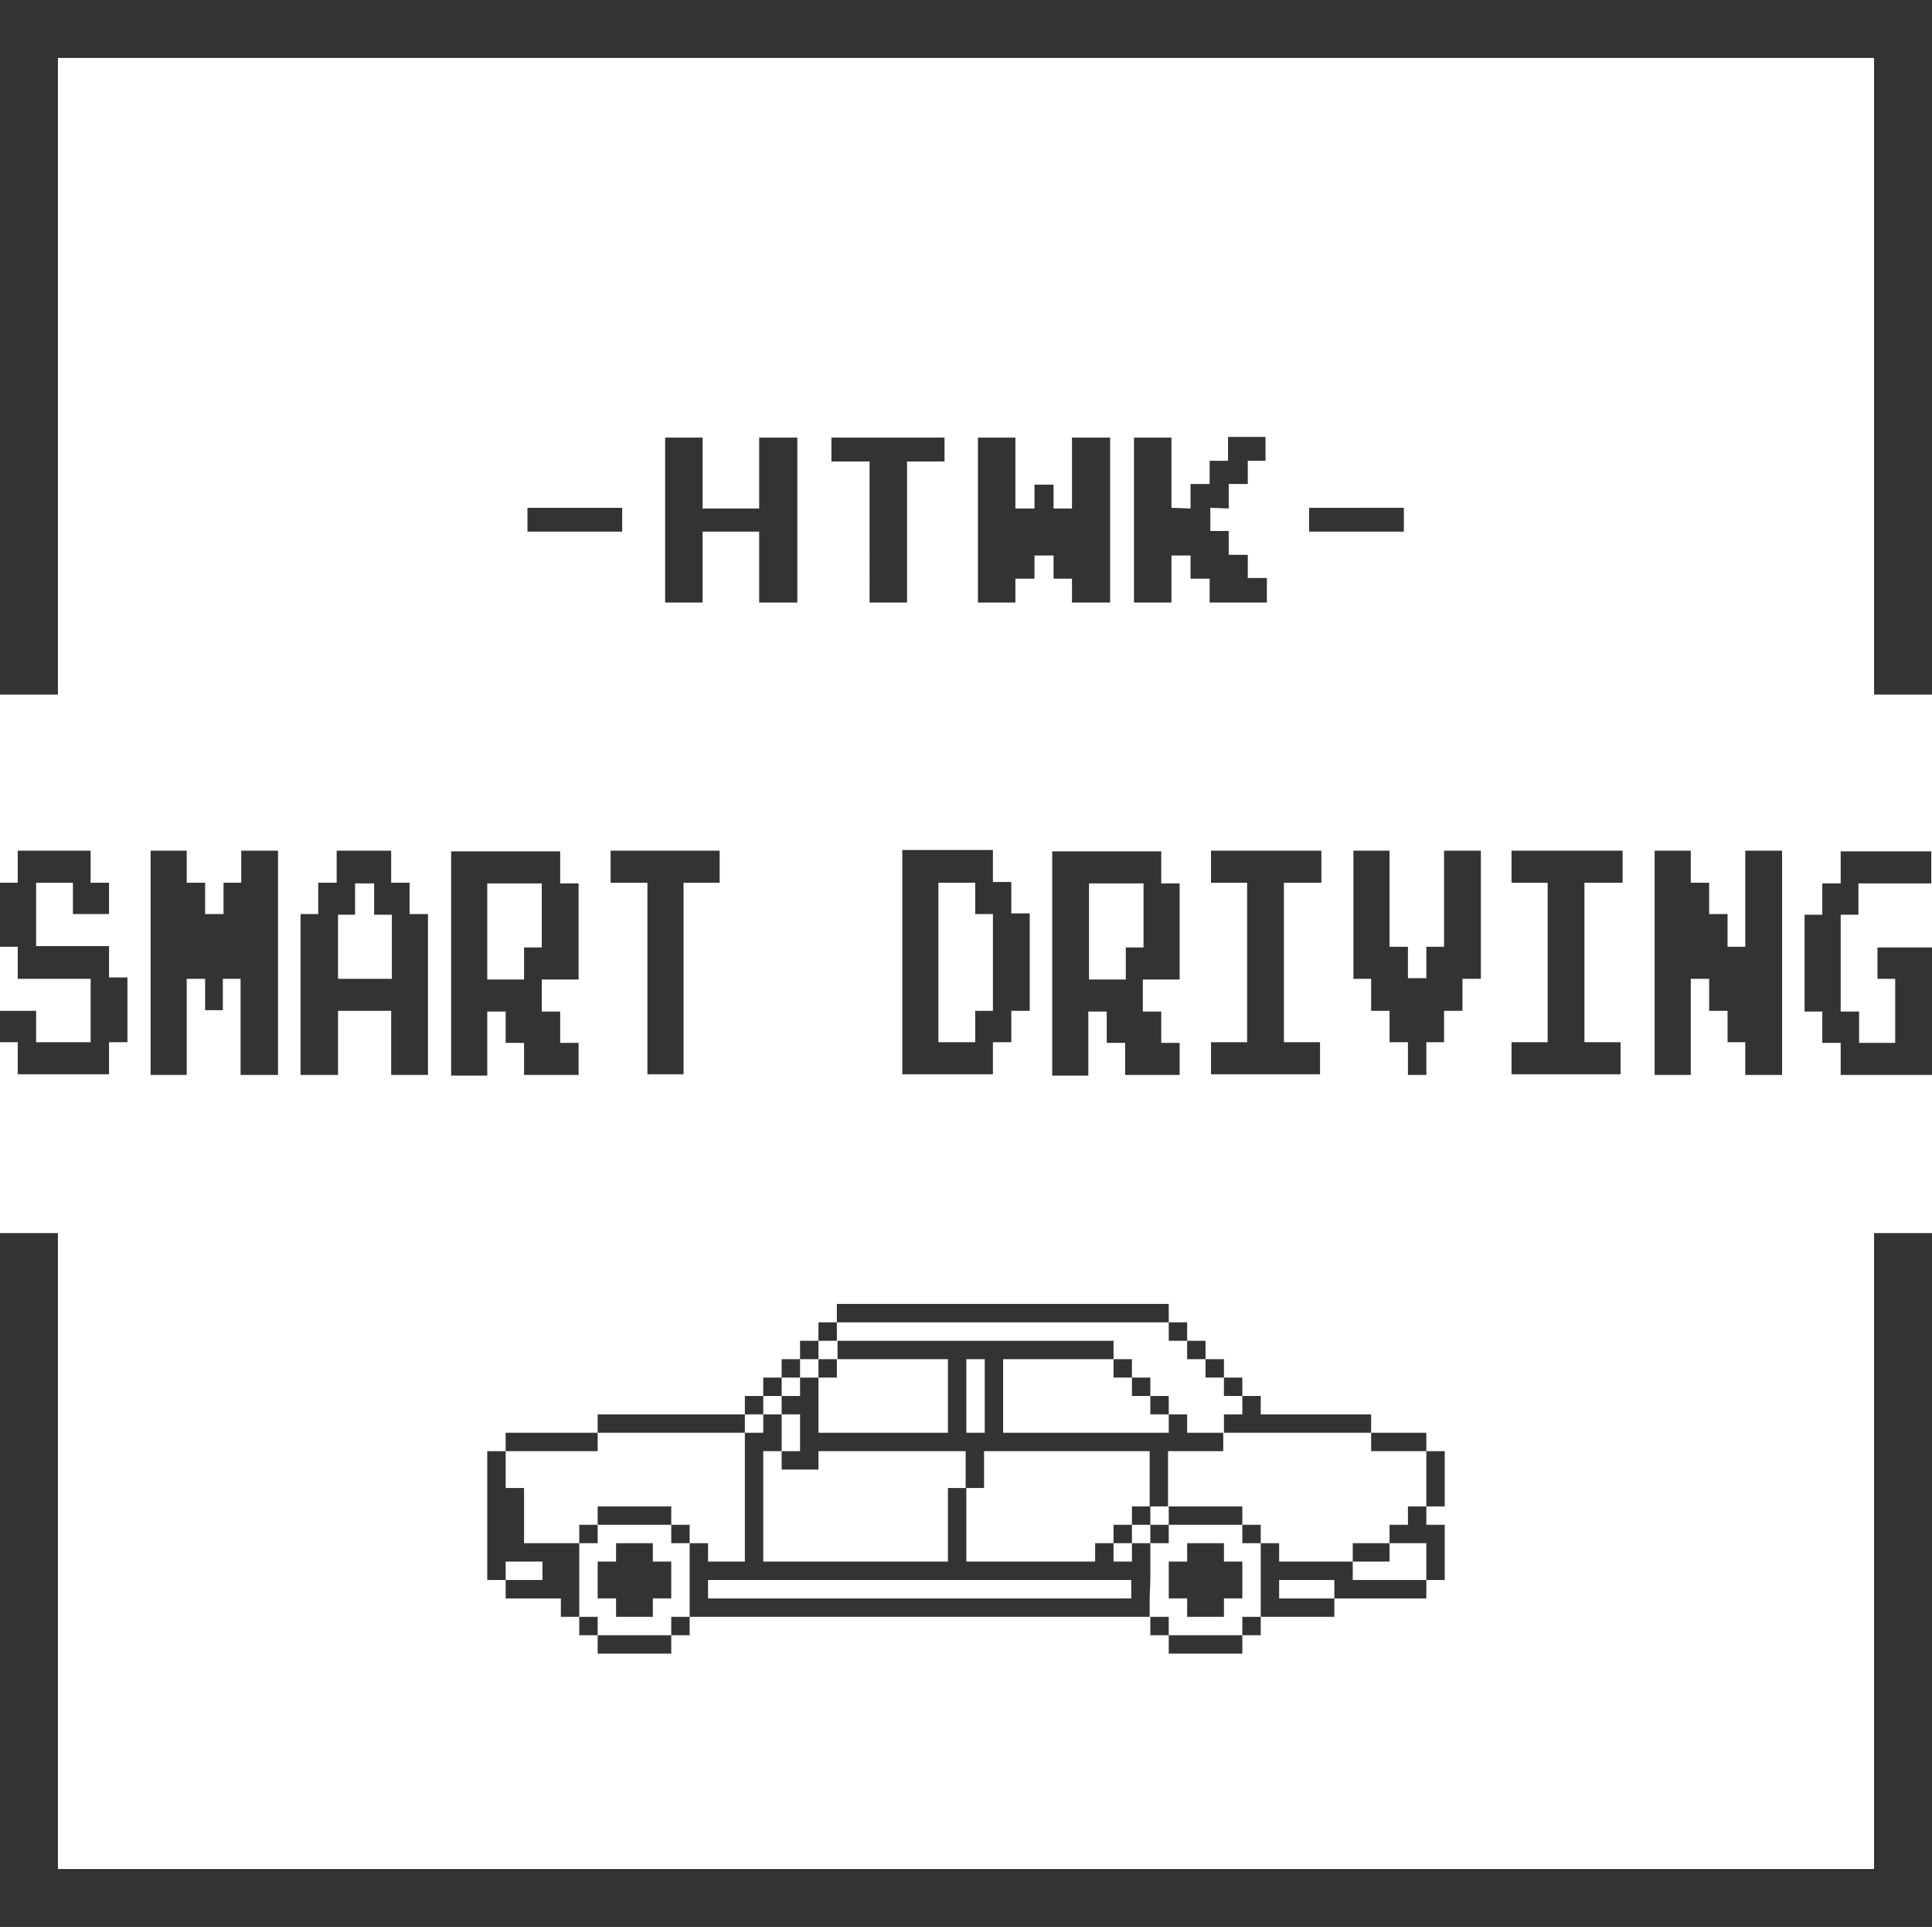 <svg width="283.5" height="282.7" xmlns="http://www.w3.org/2000/svg"><g fill="#333"><path d="M91.3 78H77.4v-3.5h13.9zM117 88.4h-5.6V78h-8.3v10.4h-5.5V64.2h5.5v10.4h8.3V64.2h5.6zm21.6-20.7h-5.5v20.7h-5.5V67.7H122v-3.5h16.6zm24.3 20.7h-5.6v-3.5h-2.7v-3.4h-2.8v3.4H149v3.5h-5.5V64.2h5.5v10.4h2.8v-3.5h2.8v3.5h2.7V64.2h5.6zm22.9 0h-8.3v-3.5h-2.8v-3.4h-2.8v6.9h-5.5V64.2h5.5v10.3l2.8.1V71h2.8v-3.4h2.7v-3.5h5.5v3.5h-2.6V71h-2.8v3.6l-2.7-.1v3.4h2.7v3.5h2.8v3.4h2.8v3.6zM206 78h-13.9v-3.5H206zM18.7 152.9H16v4.7H2.6v-4.7H0v-4.6h5.3v4.6h8v-9.3H2.6v-4.7H0v-9.4h2.6v-4.7h10.7v4.7H16v4.6h-5.3v-4.6H5.3v9.3H16v4.6h2.7zm22 4.8h-5.4v-14.1h-2.6v4.6h-2.6v-4.6h-2.7v14.1h-5.3v-32.9h5.3v4.7h2.7v4.6h2.7v-4.6h2.6v-4.7h5.4v32.9zm22.1 0h-5.4v-9.4h-7.8v9.4h-5.5v-23.6h2.6v-4.6h2.7v-4.7h8v4.7h2.7v4.6h2.7zm-5.3-14.1v-9.4h-2.6v-4.6h-2.8v4.6h-2.5v9.4zm27.4 14.1h-8V153h-2.7v-4.6h-2.7v9.4h-5.3v-32.9h16v4.7h2.7v14.1h-5.4v4.7h2.7v4.6h2.7zM79.5 139v-9.4h-8v14.1h5.4V139zm26.1-9.5h-5.3v28.1H95v-28.1h-5.4v-4.7h16zm45.5 18.8h-2.7v4.6h-2.7v4.7h-13.3v-32.9h13.3v4.7h2.7v4.6h2.7zm-5.4 0v-14.2h-2.6v-4.6h-5.4v23.4h5.4v-4.6zm27.4 9.4h-8V153h-2.7v-4.6h-2.7v9.4h-5.3v-32.9h16v4.7h2.7v14.1h-5.4v4.7h2.7v4.6h2.7zm-5.3-18.7v-9.4h-8v14.1h5.4V139zm26.2-9.5h-5.6v23.4h5.3v4.7h-16v-4.7h5.3v-23.4h-5.3v-4.7h16.2v4.7zm23.3 14.1h-2.7v4.7h-2.7v4.6h-2.6v4.8h-2.7v-4.8h-2.7v-4.6h-2.7v-4.7h-2.6v-18.8h5.3v14.1h2.7v4.6h2.7v-4.6h2.6v-14.1h5.4zm20.8-14.1h-5.6v23.4h5.3v4.7h-16v-4.7h5.3v-23.4h-5.3v-4.7h16.3zm23.3 28.2h-5.3v-4.8h-2.6v-4.6h-2.7v-4.7h-2.7v14.1h-5.3v-32.9h5.3v4.7h2.7v4.6h2.7v4.8h2.6v-14.1h5.4v32.9zm22.1 0h-13.4V153h-2.7v-4.6h-2.6v-14.2h2.6v-4.6h2.7v-4.7h13.3v4.7h-10.7v4.6h-2.6v14.2h2.7v4.6h5.3v-9.4h-2.6V139h8z"/><path d="M0 0v101.9h8.5V8.5H275v93.4h8.5V0zm0 180.9v101.8h283.5V180.9H275v93.301H8.5V180.9z"/><path d="M109.3 204.8h2.7v2.7h-2.7zm2.7-2.7h2.7v2.7H112zm2.7-2.7h2.7v2.7h-2.7zm2.7-2.7h2.7v2.7h-2.7zm2.7-2.7h2.7v2.7h-2.7zm13.6 0h37.8v-2.7h-48.7v2.7h8.1zm37.8 0h2.7v2.7h-2.7zm2.7 2.7h2.7v2.7h-2.7zm2.7 2.7h2.7v2.7h-2.7zm2.7 2.7h2.7v2.7h-2.7zm2.7 8.1h18.9v-2.7H185v-2.7h-2.7v2.7h-2.7v2.7zm27 2.7v-2.7h-8.1v2.7h5.4zm0 5.4v2.7h2.7v-8.1h-2.7v2.7zm-5.4 8.1h5.4v5.4h2.7v-8.1h-2.7V221h-2.7v2.7h-2.7zm-5.4 5.4v-2.7h-10.8v-2.7H185v10.8h10.8v-2.7h-8.1v-2.7h8.1v2.7h13.5v-2.7h-8.1zm2.7-5.4h-2.7v2.7h5.4v-2.7zm-18.9 10.8h2.7v2.7h-2.7zm0-13.5h2.7v2.7h-2.7zm-2.7 0h2.7V221h-10.8v2.7h5.4zm-10.8 0h2.7v2.7h-2.7zm0 8.1v-5.4h-2.7v2.7h-2.7v-2.7h-2.7v2.7h-18.9v-10.8h-2.7v10.8H112v-16.2h2.7v-5.4H112v2.7h-2.7v18.9h-5.4v-2.7h-2.7v10.8h67.5v-2.7zm-5.4 2.7h-59.5v-2.7H166v2.7zm5.4 2.7h2.7v2.7h-2.7zm2.7 2.7v2.7h10.8v-2.7h-8.1z"/><path d="M98.5 237.2h2.7v2.7h-2.7zm-10.8 2.7v2.7h10.8v-2.7h-8.1zm-2.7-2.7h2.7v2.7H85zm0-10.8h-8.1v-8.1h-2.7v-5.4h-2.7v18.9h2.7v-2.7h5.4v2.7h-5.4v2.7h8.1v2.7H85v-8.1zm0-2.7h2.7v2.7H85zm5.4-2.7h-2.7v2.7h10.8V221h-5.4zm8.1 2.7h2.7v2.7h-2.7zm64.9 0h2.7v2.7h-2.7zm2.7-2.7h2.7v2.7h-2.7zm8.1-10.8v-2.7h-2.7v2.7h-24.3v-10.8h16.2v-2.7h-40.5v2.7h16.2v10.8h-19v-8.1h-2.7v2.7h-2.7v2.7h2.7v5.4h-2.7v2.7h5.4v-2.7h21.6v5.4h2.7v-5.4h24.3v8.1h2.7v-8.1h8.1v-2.7h-2.7zm-32.4 0v-10.8h2.7v10.8z"/><path d="M168.8 204.8h2.7v2.7h-2.7zm-2.7-2.7h2.7v2.7h-2.7zm-2.7-2.7h2.7v2.7h-2.7zm-43.3 0h2.7v2.7h-2.7zm-21.6 10.8h10.8v-2.7H87.7v2.7h8.1zM85 212.9h2.7v-2.7H74.2v2.7h8.1zm89.2 13.5v2.7h-2.7v5.4h2.7v2.7h5.4v-2.7h2.7v-5.4h-2.7v-2.7h-2.7zm-83.8 0v2.7h-2.7v5.4h2.7v2.7h5.4v-2.7h2.7v-5.4h-2.7v-2.7h-2.7z"/></g></svg>

